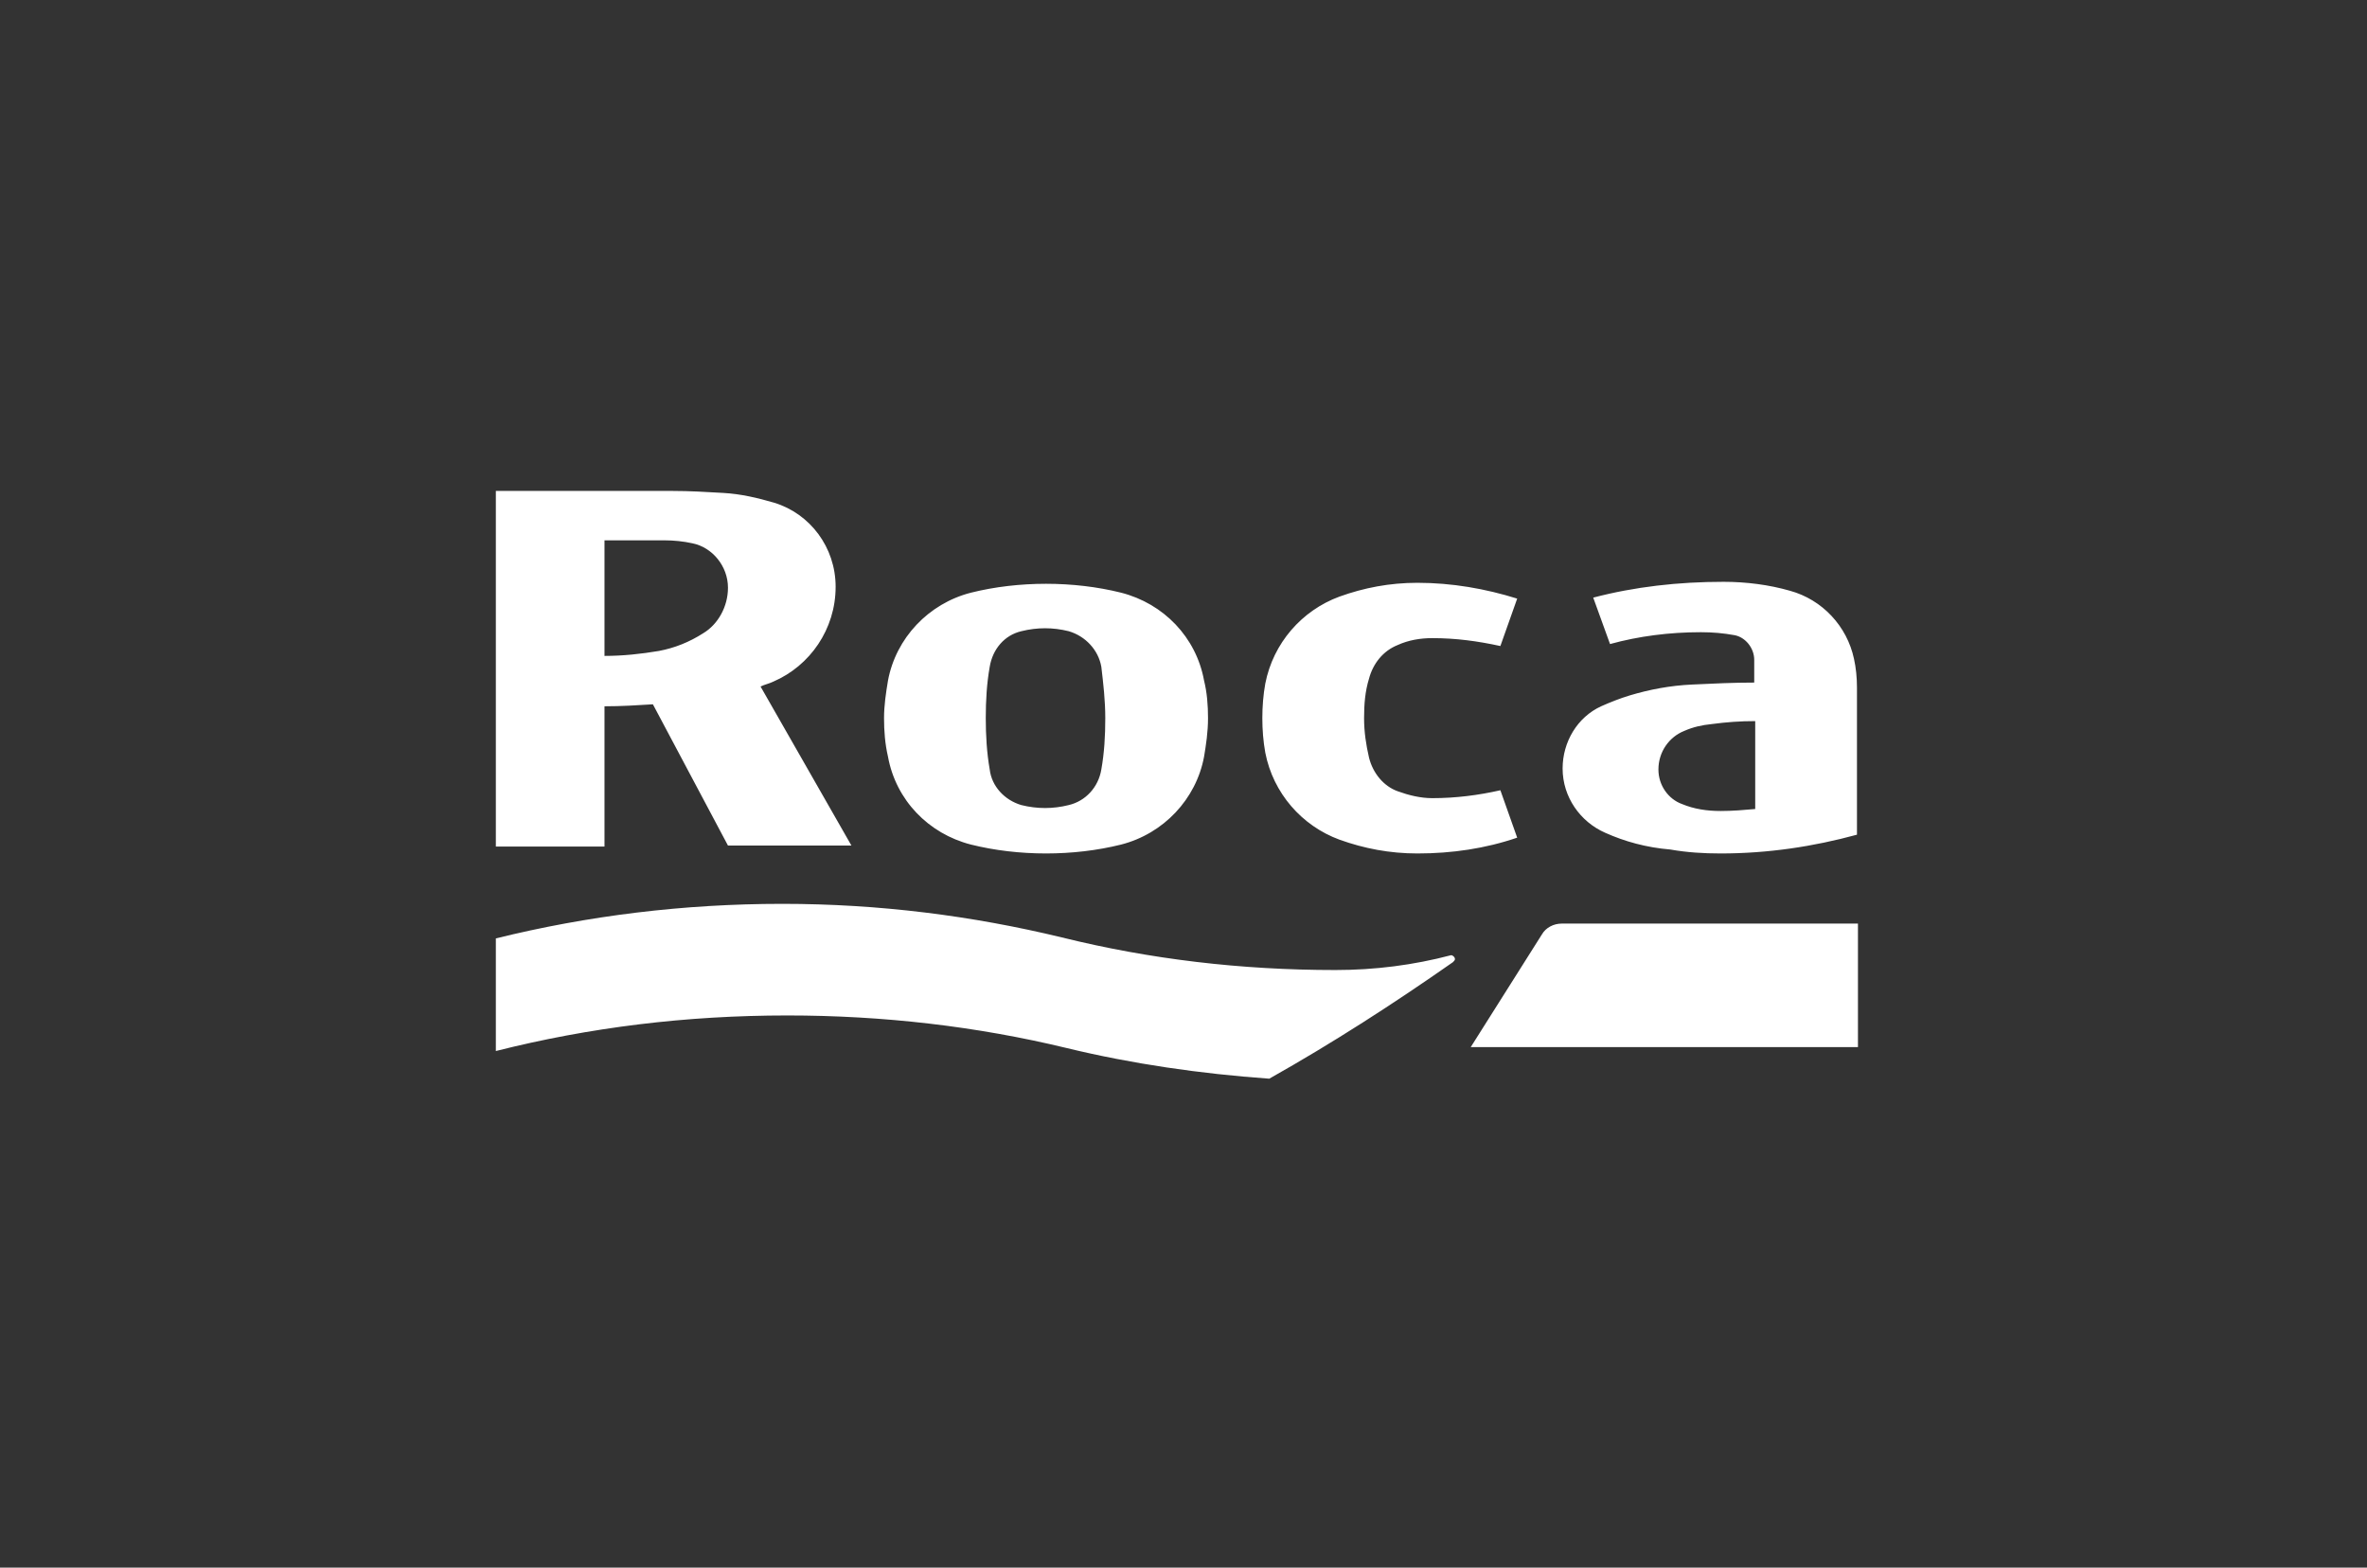 <svg xmlns="http://www.w3.org/2000/svg" width="151" height="100" viewBox="0 0 151 100" fill="none">
<rect x="0" y="0" width="151" height="100" fill="#333333" stroke="none"/>
<path d="M49.906 57.656C43.604 57.656 37.492 58.412 31.632 59.861V67.045C37.618 65.532 43.793 64.776 50.221 64.776C56.333 64.776 62.319 65.469 68.053 66.856C72.212 67.864 76.56 68.494 80.971 68.809C85.003 66.541 88.91 64.02 92.691 61.374C92.754 61.311 92.817 61.248 92.817 61.185C92.817 61.059 92.691 60.933 92.565 60.933C90.17 61.563 87.713 61.878 85.192 61.878C79.143 61.878 73.346 61.185 67.738 59.798C62.004 58.412 56.081 57.656 49.906 57.656ZM46.44 37.492C46.44 38.689 45.81 39.824 44.865 40.391C43.982 40.958 43.037 41.336 42.029 41.525C40.895 41.714 39.761 41.84 38.563 41.84V34.468H42.407C42.974 34.468 43.604 34.531 44.172 34.657C45.432 34.909 46.44 36.106 46.44 37.492ZM54.316 53.938L48.519 43.793C48.771 43.667 49.086 43.604 49.338 43.478C51.67 42.47 53.308 40.139 53.308 37.429C53.308 34.909 51.67 32.766 49.401 32.073C48.33 31.758 47.259 31.506 46.125 31.443C45.054 31.38 43.982 31.317 42.911 31.317H31.632V54.001H38.563V45.054C39.635 45.054 40.643 44.991 41.651 44.928L46.44 53.938H54.316ZM70.51 45.81C70.51 46.944 70.448 48.015 70.258 49.086C70.069 50.221 69.25 51.103 68.179 51.355C67.675 51.481 67.171 51.544 66.667 51.544C66.163 51.544 65.659 51.481 65.154 51.355C64.083 51.04 63.264 50.158 63.138 49.086C62.949 48.015 62.886 46.881 62.886 45.81C62.886 44.675 62.949 43.604 63.138 42.533C63.327 41.399 64.083 40.517 65.154 40.265C65.659 40.139 66.163 40.076 66.667 40.076C67.171 40.076 67.675 40.139 68.179 40.265C69.25 40.58 70.069 41.462 70.258 42.533C70.384 43.604 70.51 44.675 70.51 45.81ZM76.812 48.267C76.938 47.511 77.064 46.692 77.064 45.81C77.064 44.991 77.001 44.171 76.812 43.415C76.308 40.643 74.228 38.5 71.519 37.807C70.006 37.429 68.368 37.24 66.73 37.24C65.091 37.24 63.453 37.429 61.941 37.807C59.231 38.5 57.152 40.706 56.648 43.415C56.522 44.171 56.396 44.991 56.396 45.81C56.396 46.629 56.459 47.448 56.648 48.267C57.152 51.04 59.231 53.182 61.941 53.875C63.453 54.253 65.091 54.442 66.73 54.442C68.368 54.442 70.006 54.253 71.519 53.875C74.228 53.182 76.308 50.977 76.812 48.267ZM87.335 48.33C87.146 47.511 87.02 46.692 87.02 45.81C87.02 44.928 87.083 44.108 87.335 43.289C87.587 42.344 88.217 41.525 89.162 41.147C89.855 40.832 90.611 40.706 91.367 40.706C92.88 40.706 94.266 40.895 95.715 41.21L96.787 38.185C94.77 37.555 92.628 37.177 90.422 37.177C88.658 37.177 87.02 37.492 85.444 38.059C83.05 38.941 81.222 41.021 80.718 43.604C80.592 44.297 80.529 45.054 80.529 45.81C80.529 46.566 80.592 47.322 80.718 48.015C81.222 50.599 83.05 52.678 85.444 53.56C87.02 54.127 88.658 54.442 90.422 54.442C92.628 54.442 94.77 54.127 96.787 53.434L95.715 50.41C94.329 50.725 92.88 50.914 91.367 50.914C90.611 50.914 89.855 50.725 89.162 50.473C88.28 50.157 87.587 49.338 87.335 48.33ZM111.972 51.607C111.279 51.67 110.523 51.733 109.767 51.733C108.885 51.733 108.066 51.607 107.309 51.292C106.427 50.977 105.797 50.094 105.797 49.086C105.797 47.952 106.49 47.007 107.435 46.629C108.003 46.377 108.57 46.251 109.2 46.188C110.145 46.062 111.027 45.999 111.972 45.999V51.607ZM109.767 54.442C112.791 54.442 115.69 54.001 118.463 53.245V43.856C118.463 43.226 118.4 42.596 118.274 42.029C117.832 39.95 116.257 38.248 114.178 37.681C112.855 37.303 111.405 37.114 109.956 37.114C107.057 37.114 104.285 37.429 101.638 38.122L102.71 41.084C104.537 40.58 106.49 40.328 108.507 40.328C109.263 40.328 109.956 40.391 110.649 40.517C111.342 40.643 111.909 41.336 111.909 42.092V43.541C110.586 43.541 109.263 43.604 107.94 43.667C106.553 43.73 105.23 43.982 103.97 44.36C103.34 44.55 102.71 44.801 102.142 45.054C100.63 45.747 99.685 47.322 99.685 49.023C99.685 50.851 100.819 52.426 102.395 53.119C103.655 53.686 105.041 54.064 106.553 54.19C107.625 54.379 108.696 54.442 109.767 54.442ZM118.526 66.793V58.916H99.622C99.118 58.916 98.614 59.168 98.362 59.609L93.825 66.793H118.526Z" fill="white"/>
<script xmlns=""/><link xmlns=""/></svg>